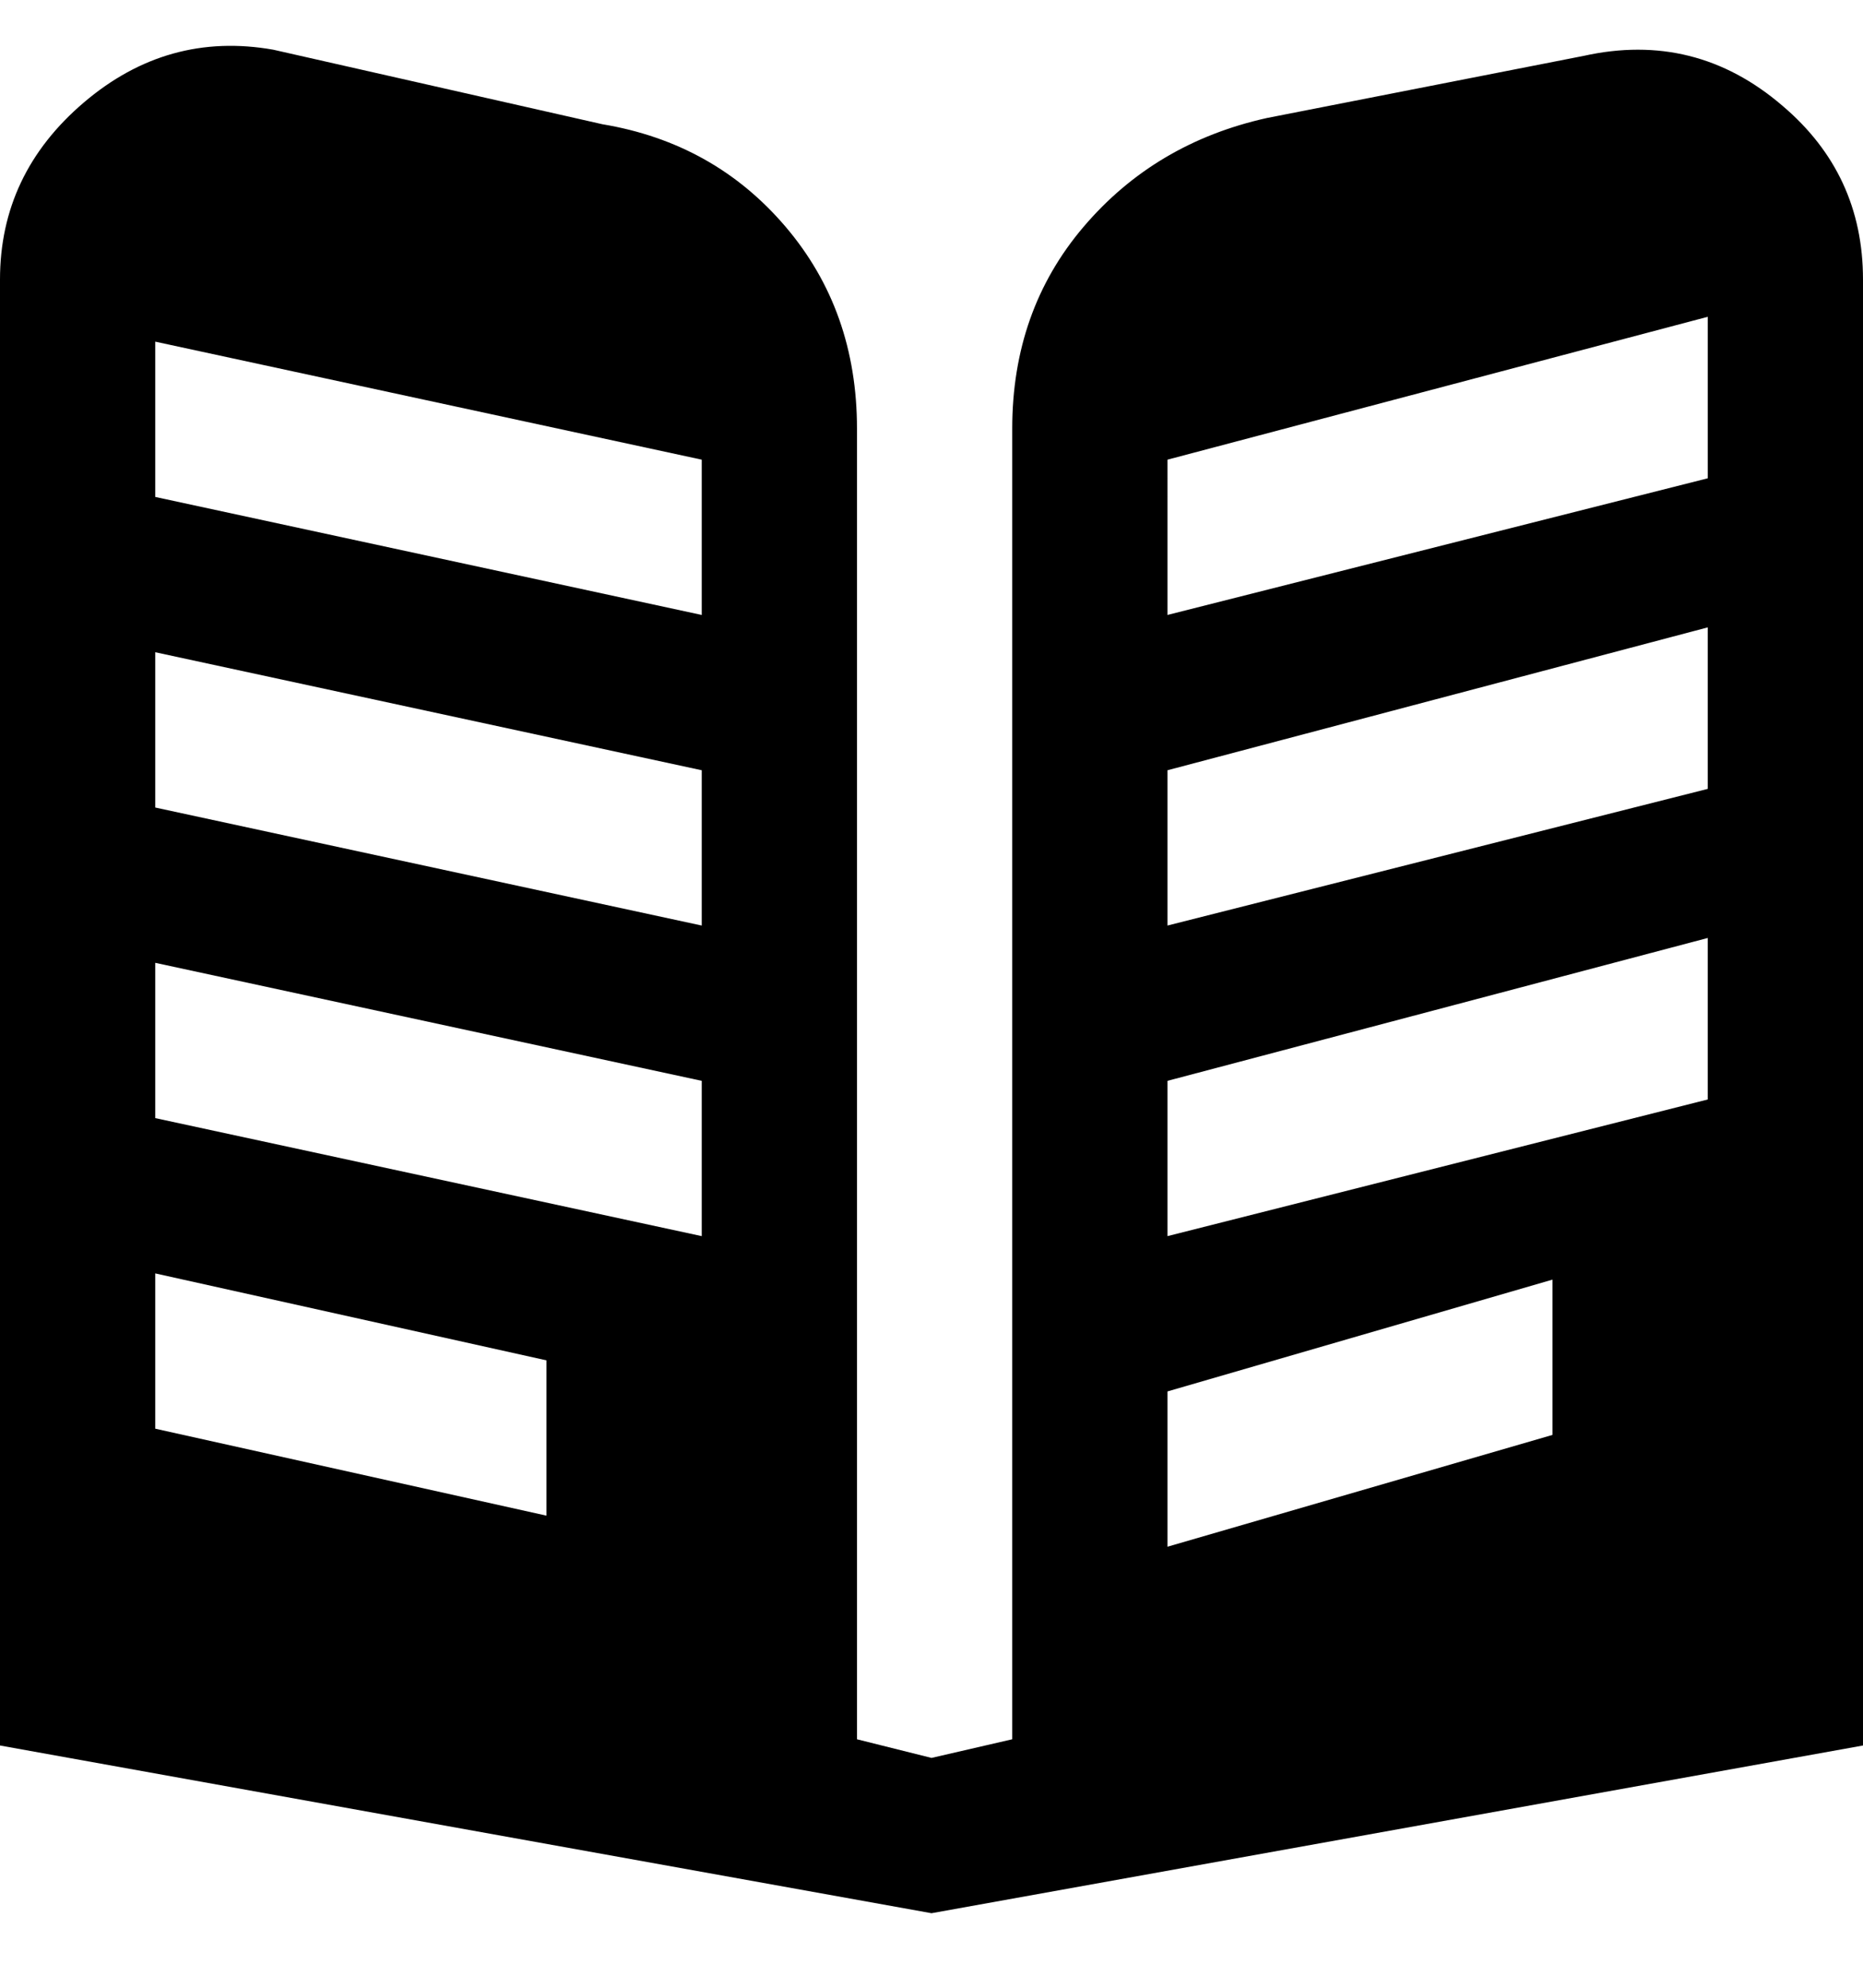 <svg viewBox="0 0 300 320" xmlns="http://www.w3.org/2000/svg"><path d="M287 17q-14-12-32-8l-51 10q-18 4-29.5 17.5T163 69v211l-13 3-12-3V69q0-19-11.5-32.5T97 20L44 8q-17-3-30.5 8.5T0 45v236l150 27 150-27V45q0-17-13-28zM88 244l-63-14v-25l63 14v25zm25-45l-88-19v-25l88 19v25zm0-50l-88-19v-25l88 19v25zm0-50L25 80V55l88 19v25zm137 132l-62 18v-25l62-18v25zm25-54l-87 22v-25l87-23v26zm0-50l-87 22v-25l87-23v26zm0-50l-87 22V74l87-23v26z"/></svg>